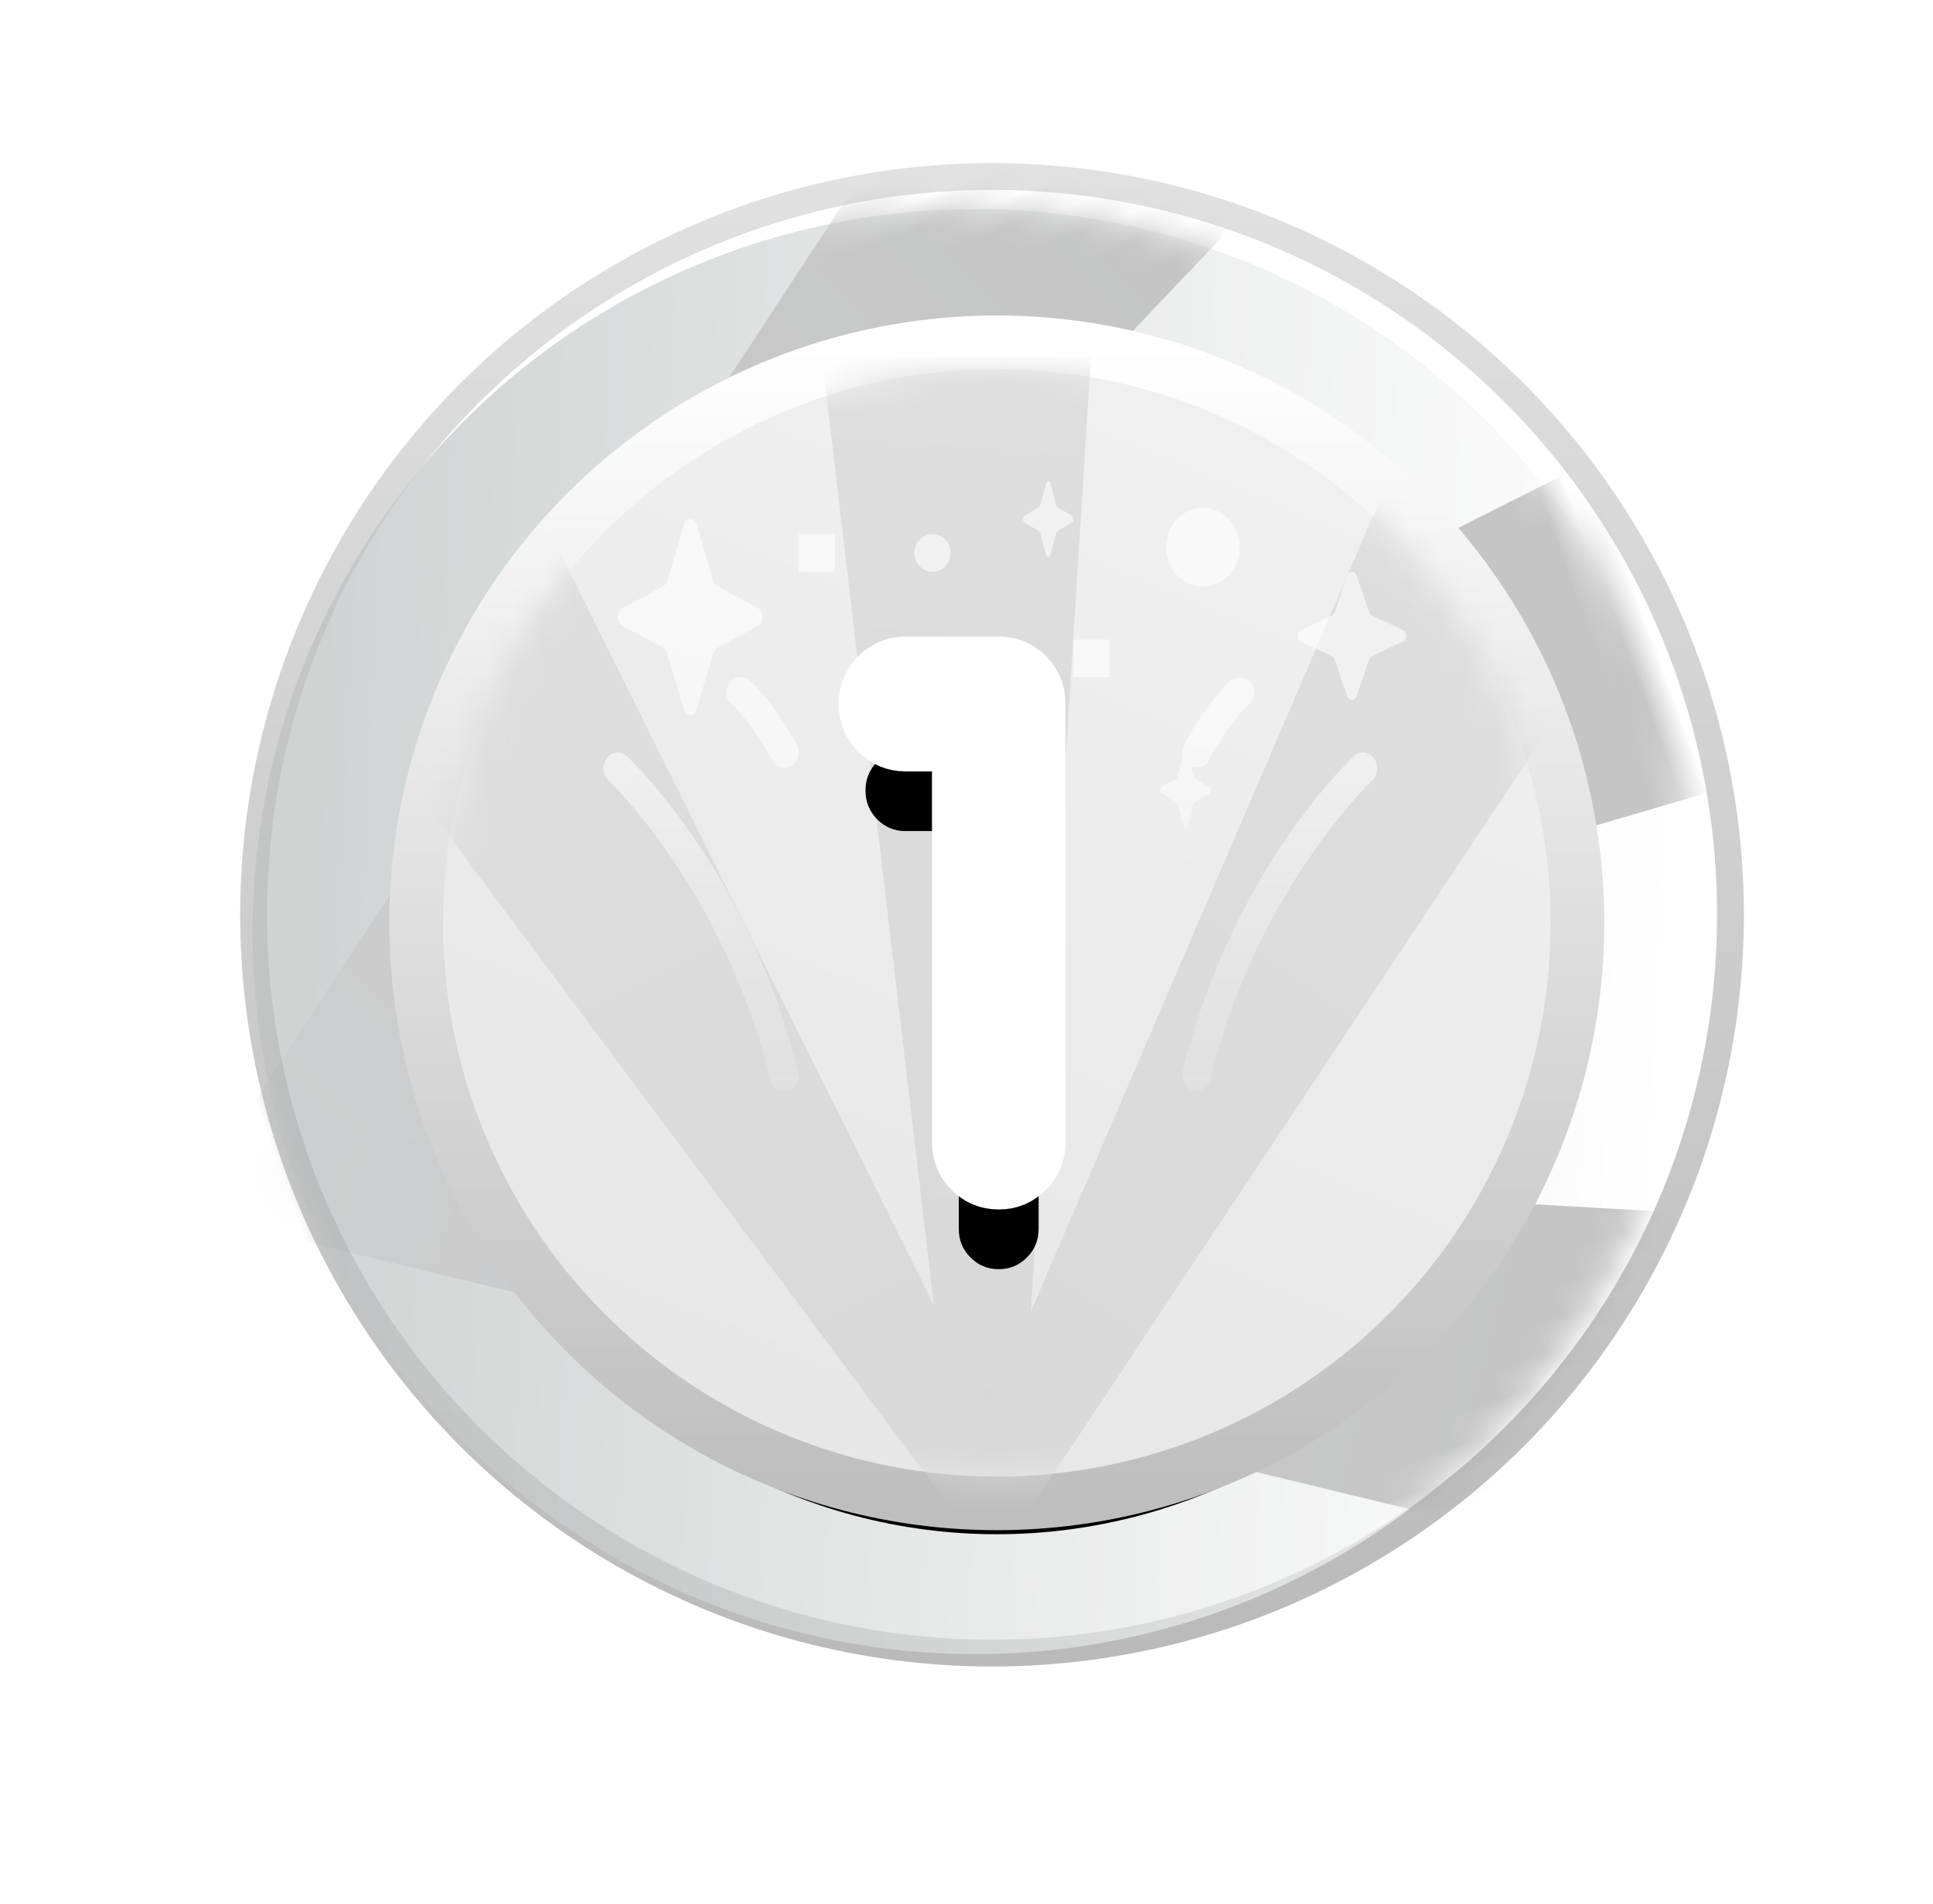 <?xml version="1.0" encoding="UTF-8"?>
<svg width="67px" height="66px" viewBox="0 0 67 66" version="1.1" xmlns="http://www.w3.org/2000/svg" xmlns:xlink="http://www.w3.org/1999/xlink">
    <title>Group 1</title>
    <defs>
        <linearGradient x1="80.003%" y1="6.579%" x2="50%" y2="100%" id="linearGradient-1">
            <stop stop-color="#FFFFFF" offset="0%"></stop>
            <stop stop-color="#FFFFFF" offset="99.251%"></stop>
        </linearGradient>
        <linearGradient x1="50%" y1="0%" x2="50%" y2="100%" id="linearGradient-2">
            <stop stop-color="#E1E1E1" offset="0%"></stop>
            <stop stop-color="#BABABA" offset="100%"></stop>
        </linearGradient>
        <linearGradient x1="50%" y1="100%" x2="86.047%" y2="12.941%" id="linearGradient-3">
            <stop stop-color="#BDC1C1" offset="0%"></stop>
            <stop stop-color="#FFFFFF" offset="100%"></stop>
        </linearGradient>
        <circle id="path-4" cx="25.047" cy="25.047" r="25.047"></circle>
        <linearGradient x1="50%" y1="100%" x2="51.676%" y2="6.579%" id="linearGradient-6">
            <stop stop-color="#B8BABB" offset="0%"></stop>
            <stop stop-color="#ACACAC" offset="100%"></stop>
        </linearGradient>
        <linearGradient x1="50%" y1="100%" x2="51.675%" y2="6.579%" id="linearGradient-7">
            <stop stop-color="#B8BABB" offset="0%"></stop>
            <stop stop-color="#ACACAC" offset="100%"></stop>
        </linearGradient>
        <linearGradient x1="50%" y1="100%" x2="51.675%" y2="6.579%" id="linearGradient-8">
            <stop stop-color="#B8BABB" offset="0%"></stop>
            <stop stop-color="#ACACAC" offset="100%"></stop>
        </linearGradient>
        <linearGradient x1="50%" y1="100%" x2="86.047%" y2="12.941%" id="linearGradient-9">
            <stop stop-color="#A99DF1" offset="0%"></stop>
            <stop stop-color="#F4F2FF" offset="100%"></stop>
        </linearGradient>
        <linearGradient x1="50%" y1="100%" x2="86.047%" y2="12.941%" id="linearGradient-10">
            <stop stop-color="#E7E7E7" offset="0%"></stop>
            <stop stop-color="#F0F0F0" offset="100%"></stop>
        </linearGradient>
        <linearGradient x1="50%" y1="0%" x2="50%" y2="100%" id="linearGradient-11">
            <stop stop-color="#FFFFFF" offset="0%"></stop>
            <stop stop-color="#BEBEBE" offset="100%"></stop>
        </linearGradient>
        <circle id="path-12" cx="19.196" cy="19.196" r="19.196"></circle>
        <filter x="-30.9%" y="-25.7%" width="161.8%" height="161.8%" filterUnits="objectBoundingBox" id="filter-14">
            <feMorphology radius="2.36" operator="dilate" in="SourceAlpha" result="shadowSpreadOuter1"></feMorphology>
            <feOffset dx="0" dy="2" in="shadowSpreadOuter1" result="shadowOffsetOuter1"></feOffset>
            <feGaussianBlur stdDeviation="2.5" in="shadowOffsetOuter1" result="shadowBlurOuter1"></feGaussianBlur>
            <feComposite in="shadowBlurOuter1" in2="SourceAlpha" operator="out" result="shadowBlurOuter1"></feComposite>
            <feColorMatrix values="0 0 0 0 0.216   0 0 0 0 0.205   0 0 0 0 0.426  0 0 0 0.459 0" type="matrix" in="shadowBlurOuter1"></feColorMatrix>
        </filter>
        <linearGradient x1="50%" y1="100%" x2="51.674%" y2="6.579%" id="linearGradient-15">
            <stop stop-color="#D8D8D8" offset="0%"></stop>
            <stop stop-color="#DEDEDE" offset="100%"></stop>
        </linearGradient>
        <linearGradient x1="308.137%" y1="40.173%" x2="308.137%" y2="106.784%" id="linearGradient-16">
            <stop stop-color="#FFFFFF" offset="0%"></stop>
            <stop stop-color="#F5F5F5" stop-opacity="0.549" offset="64.751%"></stop>
            <stop stop-color="#EDEDED" stop-opacity="0.372" offset="100%"></stop>
        </linearGradient>
        <path d="M34.628,41 C35.006,41 35.331,40.862 35.603,40.585 C35.868,40.316 36,39.99 36,39.606 L36,39.606 L36,24.394 C36,24.01 35.868,23.68 35.603,23.403 C35.331,23.134 35.006,23 34.628,23 L34.628,23 L31.372,23 C31.002,23 30.681,23.134 30.408,23.403 C30.136,23.68 30,24.01 30,24.394 L30,24.394 L30,24.417 C30,24.802 30.136,25.132 30.408,25.408 C30.681,25.677 31.002,25.812 31.372,25.812 L31.372,25.812 L33.233,25.812 L33.233,39.606 C33.233,39.99 33.365,40.316 33.629,40.585 C33.902,40.862 34.227,41 34.605,41 L34.605,41 L34.628,41 Z" id="path-17"></path>
        <filter x="-40.5%" y="-13.5%" width="181.0%" height="143.7%" filterUnits="objectBoundingBox" id="filter-18">
            <feMorphology radius="0.93" operator="dilate" in="SourceAlpha" result="shadowSpreadOuter1"></feMorphology>
            <feOffset dx="0" dy="3" in="shadowSpreadOuter1" result="shadowOffsetOuter1"></feOffset>
            <feComposite in="shadowOffsetOuter1" in2="SourceAlpha" operator="out" result="shadowOffsetOuter1"></feComposite>
            <feColorMatrix values="0 0 0 0 0.548   0 0 0 0 0.545   0 0 0 0 0.565  0 0 0 1 0" type="matrix" in="shadowOffsetOuter1"></feColorMatrix>
        </filter>
    </defs>
    <g id="Page-1" stroke="none" stroke-width="1" fill="none" fill-rule="evenodd">
        <g id="Dashboard08" transform="translate(-56, -414)">
            <g id="Group-4" transform="translate(27, 399)">
                <g id="Group-1" transform="translate(29, 15)">
                    <circle id="Oval" stroke="url(#linearGradient-2)" stroke-width="0.93" fill="url(#linearGradient-1)" cx="34.385" cy="31.715" r="25.595"></circle>
                    <g id="Group-7" opacity="0.7" transform="translate(33.532, 32.878) rotate(70) translate(-33.532, -32.878) translate(8.032, 7.378)">
                        <mask id="mask-5" fill="white">
                            <use xlink:href="#path-4"></use>
                        </mask>
                        <use id="Mask" fill="url(#linearGradient-3)" xlink:href="#path-4"></use>
                        <g mask="url(#mask-5)" id="Rectangle">
                            <g transform="translate(-8.569, -3.955)">
                                <polygon fill="url(#linearGradient-6)" points="25.187 0 37.993 0 34.578 54.193 31.59 54.193"></polygon>
                                <polygon fill="url(#linearGradient-7)" transform="translate(44.401, 33.072) rotate(30) translate(-44.401, -33.072) " points="37.998 5.975 50.804 5.973 47.379 60.172 44.391 60.172"></polygon>
                                <polygon fill="url(#linearGradient-8)" transform="translate(19.206, 33.926) rotate(-30) translate(-19.206, -33.926) " points="12.803 6.826 25.608 6.828 22.203 61.026 19.215 61.026"></polygon>
                            </g>
                        </g>
                    </g>
                    <circle id="Oval" fill="url(#linearGradient-9)" cx="34.55" cy="31.994" r="19.196"></circle>
                    <g id="Group-7" transform="translate(15.354, 12.797)">
                        <mask id="mask-13" fill="white">
                            <use xlink:href="#path-12"></use>
                        </mask>
                        <g id="Mask">
                            <use fill="black" fill-opacity="1" filter="url(#filter-14)" xlink:href="#path-12"></use>
                            <circle stroke="url(#linearGradient-11)" stroke-width="1.86" fill="url(#linearGradient-10)" fill-rule="evenodd" cx="19.196" cy="19.196" r="20.126"></circle>
                        </g>
                        <g mask="url(#mask-13)" fill="url(#linearGradient-15)" id="Rectangle">
                            <g transform="translate(-6.563, -3.281)">
                                <polygon points="19.36 0 29.204 0 26.579 41.674 24.282 41.674"></polygon>
                                <polygon transform="translate(34.126, 25.431) rotate(30) translate(-34.126, -25.431) " points="29.204 4.594 39.049 4.594 36.423 46.268 34.126 46.268"></polygon>
                                <polygon transform="translate(14.766, 26.087) rotate(-30) translate(-14.766, -26.087) " points="9.844 5.25 19.688 5.25 17.063 46.924 14.766 46.924"></polygon>
                            </g>
                        </g>
                    </g>
                    <g id="Group-8" opacity="0.6" transform="translate(20.918, 16.692)" fill="url(#linearGradient-16)" fill-rule="nonzero">
                        <path d="M0.115,9.594 C0.289,9.361 0.6,9.331 0.808,9.525 C0.821,9.537 0.855,9.569 0.908,9.621 L1.001,9.714 C1.852,10.577 5.222,14.296 6.745,20.459 C6.923,21.141 5.96,21.443 5.796,20.751 C4.258,14.529 0.648,10.831 0.218,10.408 L0.176,10.368 C-0.032,10.173 -0.06,9.826 0.115,9.594 Z M26.009,9.525 C26.218,9.33 26.529,9.361 26.703,9.594 C26.878,9.827 26.85,10.173 26.641,10.367 C26.588,10.417 22.645,14.17 21.019,20.74 C20.947,21.035 20.668,21.204 20.413,21.123 C20.15,21.043 19.996,20.741 20.069,20.448 C21.592,14.292 24.965,10.576 25.817,9.714 L25.909,9.621 C25.962,9.569 25.996,9.537 26.009,9.525 Z M12.267,8.174 C12.503,8.017 12.812,8.092 12.96,8.343 C12.994,8.4 13.785,9.767 13.785,11.99 C13.785,12.288 13.559,12.53 13.281,12.53 C13.002,12.53 12.776,12.288 12.776,11.99 C12.776,10.097 12.113,8.928 12.106,8.917 C11.96,8.664 12.032,8.332 12.267,8.174 Z M21.725,6.919 C21.933,6.726 22.249,6.747 22.432,6.965 C22.615,7.183 22.595,7.516 22.388,7.709 C21.64,8.403 20.997,9.632 20.991,9.645 C20.858,9.902 20.55,9.993 20.312,9.855 L20.362,9.878 L20.454,10.219 C20.463,10.251 20.48,10.276 20.501,10.289 L21,10.586 C21.071,10.628 21.071,10.777 21,10.819 L20.501,11.116 C20.48,11.129 20.463,11.154 20.454,11.186 L20.254,11.929 C20.226,12.034 20.126,12.034 20.098,11.929 L19.898,11.186 C19.89,11.154 19.873,11.129 19.851,11.116 L19.352,10.819 C19.281,10.777 19.281,10.628 19.352,10.586 L19.851,10.289 C19.873,10.276 19.89,10.251 19.898,10.219 L20.075,9.553 C20.035,9.421 20.044,9.272 20.112,9.141 C20.141,9.084 20.844,7.737 21.725,6.919 Z M4.386,6.965 C4.569,6.747 4.885,6.726 5.093,6.919 C5.974,7.737 6.677,9.084 6.706,9.14 C6.838,9.396 6.749,9.716 6.506,9.855 C6.268,9.993 5.96,9.902 5.827,9.645 C5.82,9.632 5.178,8.403 4.43,7.709 C4.223,7.516 4.203,7.183 4.386,6.965 Z M9.978,6.082 L10.178,6.825 C10.187,6.857 10.204,6.882 10.225,6.895 L10.724,7.193 C10.795,7.235 10.795,7.383 10.724,7.425 L10.225,7.723 C10.204,7.735 10.187,7.761 10.178,7.792 L9.978,8.535 C9.95,8.64 9.85,8.64 9.822,8.535 L9.622,7.792 C9.613,7.761 9.597,7.735 9.575,7.723 L9.076,7.425 C9.005,7.383 9.005,7.235 9.076,7.193 L9.575,6.895 C9.597,6.882 9.613,6.857 9.622,6.825 L9.822,6.082 C9.85,5.978 9.95,5.978 9.978,6.082 Z M3.231,1.51 L3.802,3.442 C3.827,3.524 3.875,3.59 3.936,3.623 L5.363,4.396 C5.564,4.505 5.564,4.892 5.363,5.001 L3.936,5.774 C3.875,5.807 3.827,5.873 3.802,5.956 L3.231,7.887 C3.15,8.16 2.865,8.16 2.784,7.887 L2.213,5.956 C2.189,5.873 2.14,5.807 2.079,5.774 L0.652,5.001 C0.451,4.892 0.451,4.505 0.652,4.396 L2.079,3.623 C2.14,3.59 2.189,3.524 2.213,3.442 L2.784,1.51 C2.865,1.237 3.15,1.237 3.231,1.51 Z M26.108,3.266 L26.537,4.529 C26.555,4.583 26.591,4.626 26.637,4.648 L27.707,5.153 C27.858,5.225 27.858,5.477 27.707,5.549 L26.637,6.054 C26.591,6.076 26.555,6.119 26.537,6.173 L26.108,7.436 C26.048,7.615 25.834,7.615 25.773,7.436 L25.345,6.173 C25.327,6.119 25.29,6.076 25.244,6.054 L24.174,5.549 C24.023,5.477 24.023,5.225 24.174,5.153 L25.244,4.648 C25.29,4.626 25.327,4.583 25.345,4.529 L25.773,3.266 C25.834,3.088 26.048,3.088 26.108,3.266 Z M17.544,5.482 L17.544,6.787 L16.291,6.787 L16.291,5.482 L17.544,5.482 Z M19.532,1.965 C19.694,1.231 20.382,0.777 21.069,0.951 C21.756,1.124 22.181,1.86 22.018,2.594 C21.856,3.328 21.168,3.782 20.481,3.609 C19.795,3.435 19.37,2.699 19.532,1.965 Z M11.404,1.827 C11.75,1.827 12.03,2.119 12.03,2.48 C12.03,2.84 11.75,3.132 11.404,3.132 C11.058,3.132 10.777,2.84 10.777,2.48 C10.777,2.119 11.058,1.827 11.404,1.827 Z M8.02,1.827 L8.02,3.132 L6.767,3.132 L6.767,1.827 L8.02,1.827 Z M15.492,0.079 L15.692,0.822 C15.701,0.853 15.718,0.879 15.739,0.891 L16.238,1.189 C16.309,1.231 16.309,1.379 16.238,1.421 L15.739,1.719 C15.718,1.732 15.701,1.757 15.692,1.789 L15.492,2.532 C15.464,2.637 15.364,2.637 15.336,2.532 L15.136,1.789 C15.127,1.757 15.111,1.732 15.089,1.719 L14.59,1.421 C14.519,1.379 14.519,1.231 14.59,1.189 L15.089,0.891 C15.111,0.879 15.127,0.854 15.136,0.822 L15.336,0.079 C15.364,-0.026 15.464,-0.026 15.492,0.079 Z" id="Combined-Shape"></path>
                    </g>
                    <g id="Lv1" fill-rule="nonzero">
                        <use fill="black" fill-opacity="1" filter="url(#filter-18)" xlink:href="#path-17"></use>
                        <use stroke="#FFFFFF" stroke-width="1.86" fill="#FFFFFF" xlink:href="#path-17"></use>
                    </g>
                </g>
            </g>
        </g>
    </g>
</svg>